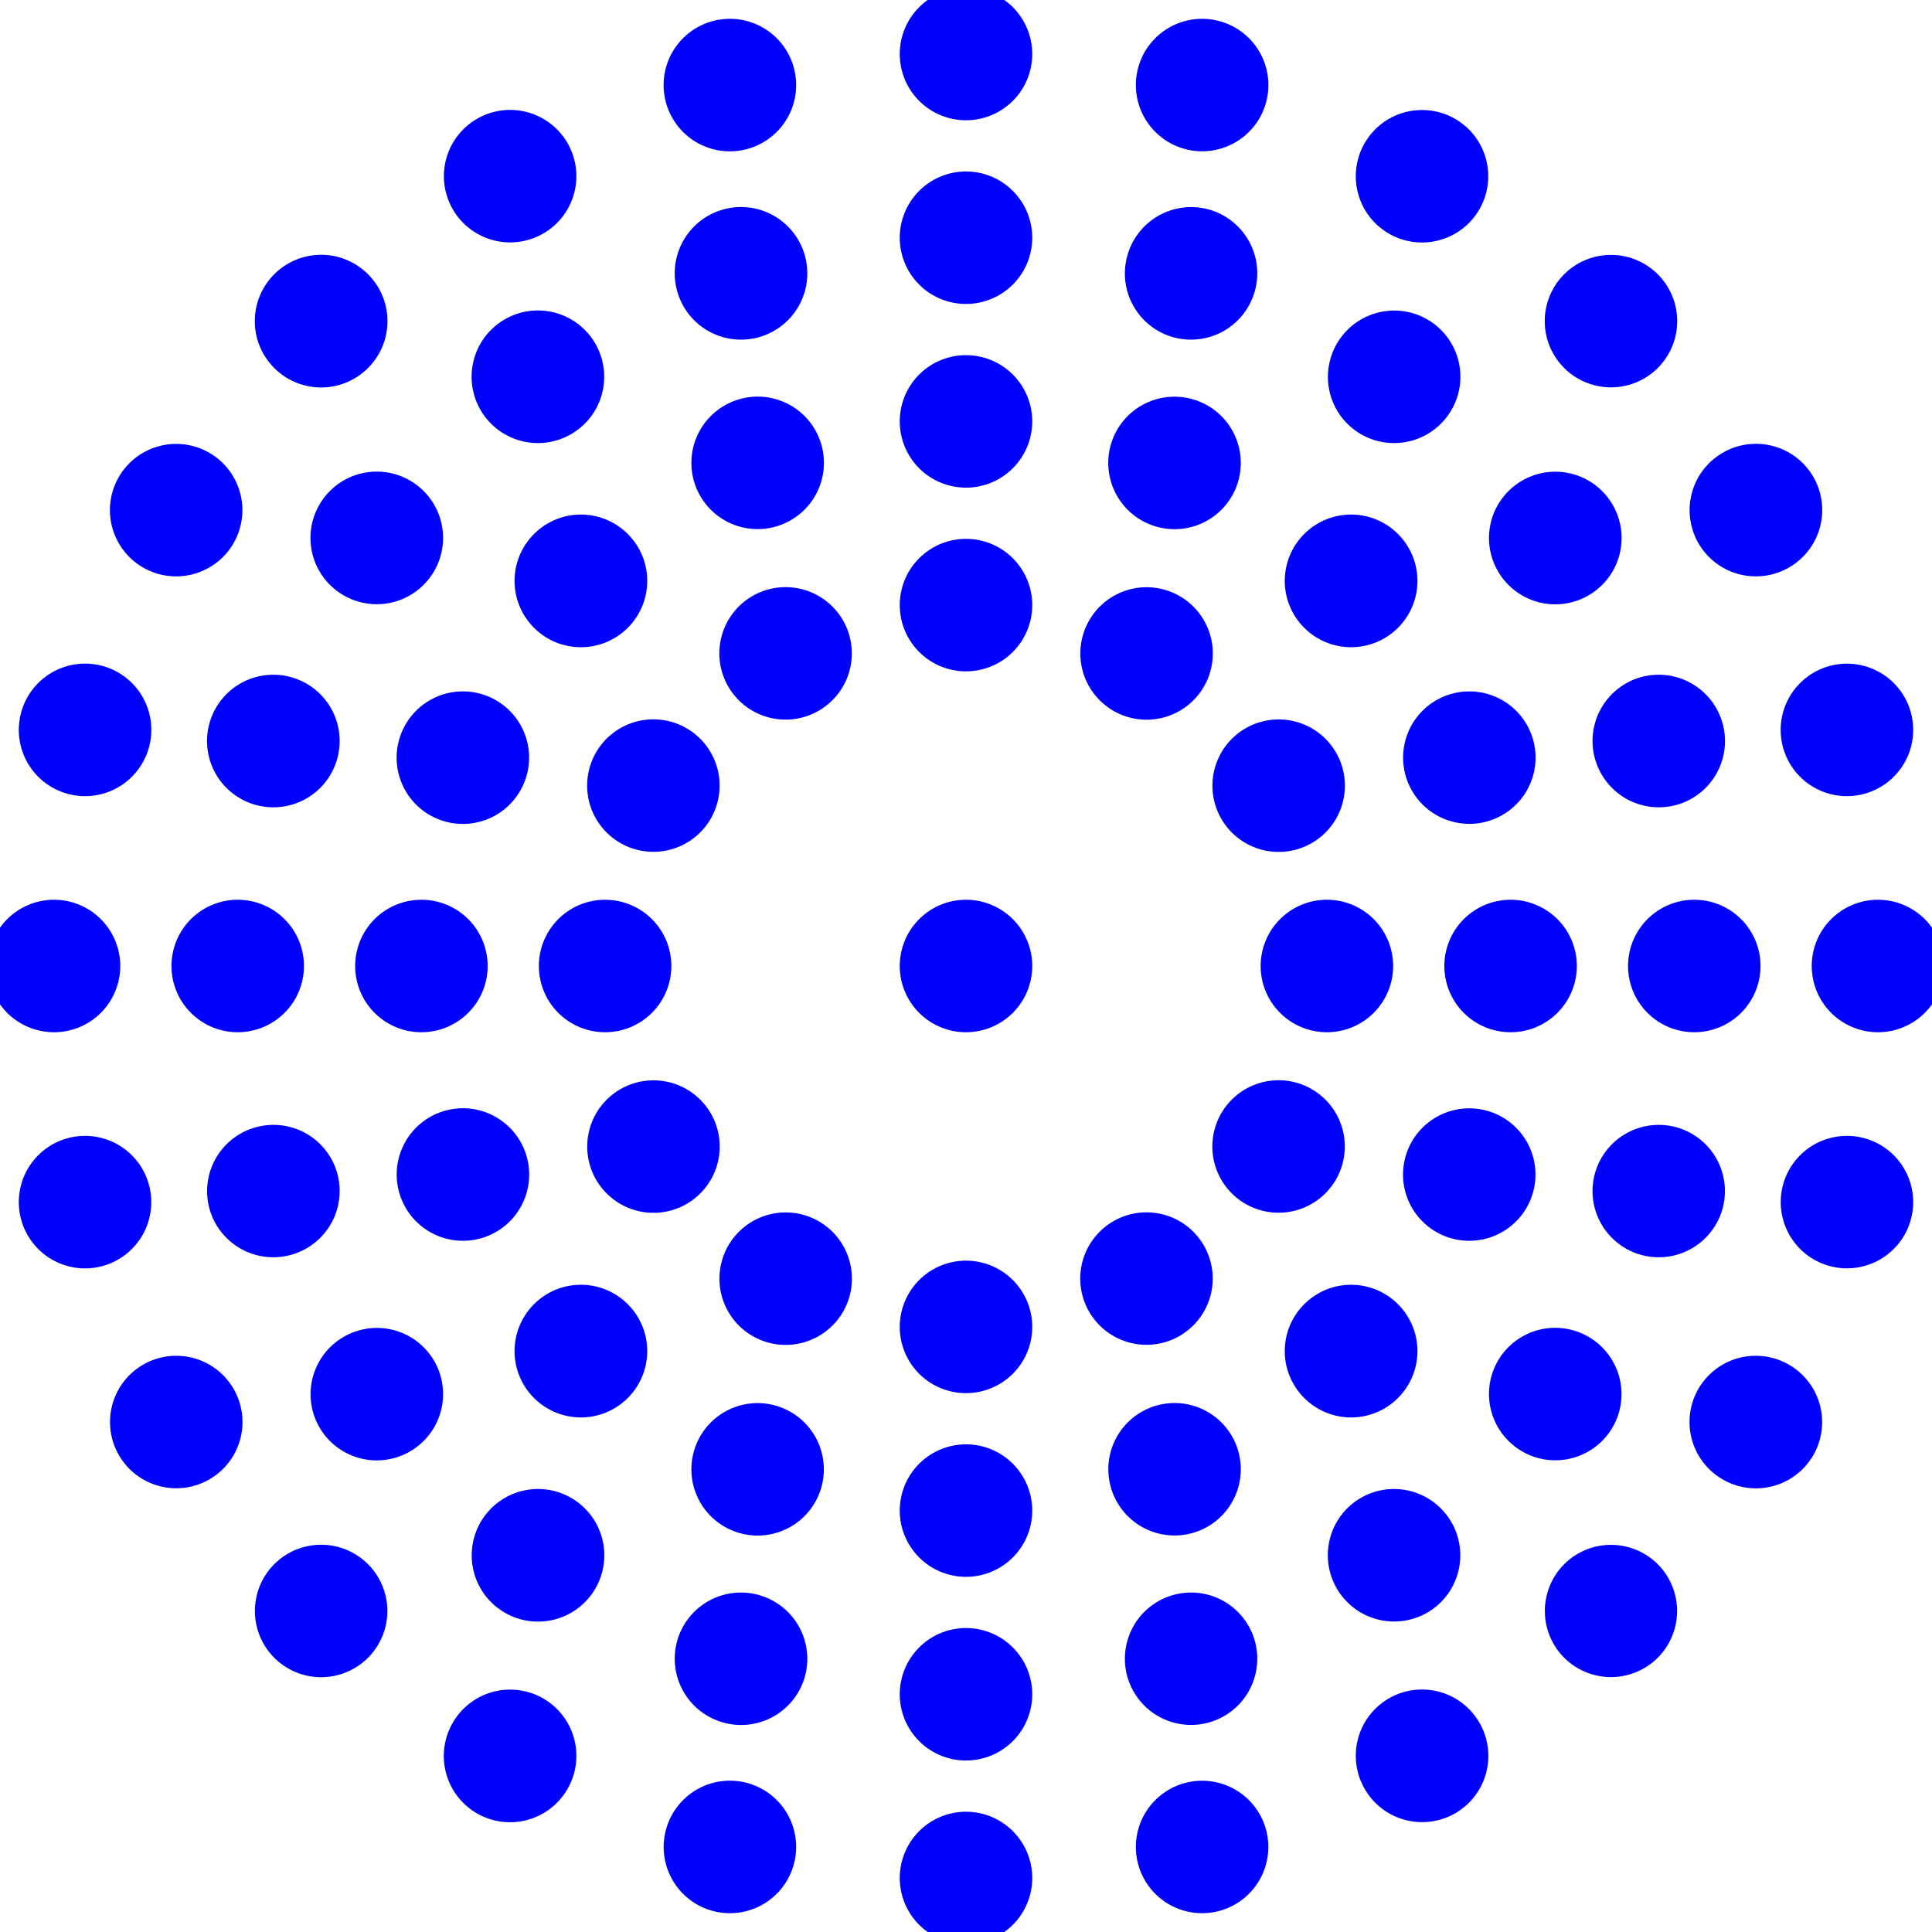 <?xml version="1.0" encoding="UTF-8" standalone="no"?>
<!-- Created by Vectric (http://www.vectric.com/) -->

<svg
   xmlns:dc="http://purl.org/dc/elements/1.1/"
   xmlns:cc="http://creativecommons.org/ns#"
   xmlns:rdf="http://www.w3.org/1999/02/22-rdf-syntax-ns#"
   xmlns:svg="http://www.w3.org/2000/svg"
   xmlns="http://www.w3.org/2000/svg"
   xmlns:sodipodi="http://sodipodi.sourceforge.net/DTD/sodipodi-0.dtd"
   xmlns:inkscape="http://www.inkscape.org/namespaces/inkscape"
   width="8.94mm"
   height="8.94mm"
   viewBox="0 0 8.94 8.94"
   id="svg2"
   version="1.1"
   inkscape:version="0.91 r13725"
   sodipodi:docname="NDB.svg">
  <defs
     id="defs153" />
  <sodipodi:namedview
     pagecolor="#ffffff"
     bordercolor="#666666"
     borderopacity="1"
     objecttolerance="10"
     gridtolerance="10"
     guidetolerance="10"
     inkscape:pageopacity="0"
     inkscape:pageshadow="2"
     inkscape:window-width="1366"
     inkscape:window-height="705"
     id="namedview151"
     showgrid="false"
     inkscape:zoom="15.684285"
     inkscape:cx="11.176959"
     inkscape:cy="15.741285"
     inkscape:window-x="-8"
     inkscape:window-y="-8"
     inkscape:window-maximized="1"
     inkscape:current-layer="d5d67a5a-1c56-439a-9b11-24cea6d65eab" />
  <g
     inkscape:groupmode="layer"
     id="350f65ba-abf8-41e2-b810-6374299eb6a6"
     inkscape:label="Bitmap Layer" />
  <g
     inkscape:groupmode="layer"
     id="d5d67a5a-1c56-439a-9b11-24cea6d65eab"
     inkscape:label="Layer 1">
    <path
       style="fill:#0000ff;stroke-width:0.113;stroke-linecap:round;stroke-linejoin:round;stroke-opacity:1;stroke:#0000ff;stroke-miterlimit:4;stroke-dasharray:none;fill-opacity:1"
       d="M 4.47,4.22 A 0.25,0.25 0 0,0 4.22,4.47 A 0.25,0.25 0 0,0 4.47,4.72 A 0.25,0.25 0 0,0 4.72,4.47 A 0.25,0.25 0 0,0 4.47,4.22 "
       id="path5" />
    <path
       style="fill:#0000ff;stroke-width:0.113;stroke-linecap:round;stroke-linejoin:round;stroke-opacity:1;stroke:#0000ff;stroke-miterlimit:4;stroke-dasharray:none;fill-opacity:1"
       d="M 4.47,2.55 A 0.25,0.25 0 0,0 4.22,2.8 A 0.25,0.25 0 0,0 4.47,3.05 A 0.25,0.25 0 0,0 4.72,2.8 A 0.25,0.25 0 0,0 4.47,2.55 "
       id="path7" />
    <path
       style="fill:#0000ff;stroke-width:0.113;stroke-linecap:round;stroke-linejoin:round;stroke-opacity:1;stroke:#0000ff;stroke-miterlimit:4;stroke-dasharray:none;fill-opacity:1"
       d="M 4.47,1.7 A 0.25,0.25 0 0,0 4.22,1.95 A 0.25,0.25 0 0,0 4.47,2.2 A 0.25,0.25 0 0,0 4.72,1.95 A 0.25,0.25 0 0,0 4.47,1.7 "
       id="path9" />
    <path
       style="fill:#0000ff;stroke-width:0.113;stroke-linecap:round;stroke-linejoin:round;stroke-opacity:1;stroke:#0000ff;stroke-miterlimit:4;stroke-dasharray:none;fill-opacity:1"
       d="M 4.47,0.85 A 0.25,0.25 0 0,0 4.22,1.1 A 0.25,0.25 0 0,0 4.47,1.35 A 0.25,0.25 0 0,0 4.72,1.1 A 0.25,0.25 0 0,0 4.47,0.85 "
       id="path11" />
    <path
       style="fill:#0000ff;stroke-width:0.113;stroke-linecap:round;stroke-linejoin:round;stroke-opacity:1;stroke:#0000ff;stroke-miterlimit:4;stroke-dasharray:none;fill-opacity:1"
       d="M 4.47,0 A 0.25,0.25 0 0,0 4.22,0.25 A 0.25,0.25 0 0,0 4.47,0.5 A 0.25,0.25 0 0,0 4.72,0.25 A 0.25,0.25 0 0,0 4.47,0 "
       id="path13" />
    <path
       style="fill:#0000ff;stroke-width:0.113;stroke-linecap:round;stroke-linejoin:round;stroke-opacity:1;stroke:#0000ff;stroke-miterlimit:4;stroke-dasharray:none;fill-opacity:1"
       d="M 5.43,2.807 A 0.25,0.25 0 0,0 5.089,2.899 A 0.25,0.25 0 0,0 5.18,3.24 A 0.25,0.25 0 0,0 5.522,3.149 A 0.25,0.25 0 0,0 5.43,2.807 "
       id="path15" />
    <path
       style="fill:#0000ff;stroke-width:0.113;stroke-linecap:round;stroke-linejoin:round;stroke-opacity:1;stroke:#0000ff;stroke-miterlimit:4;stroke-dasharray:none;fill-opacity:1"
       d="M 6.133,3.51 A 0.25,0.25 0 0,0 5.792,3.419 A 0.25,0.25 0 0,0 5.7,3.76 A 0.25,0.25 0 0,0 6.042,3.852 A 0.25,0.25 0 0,0 6.133,3.51 "
       id="path17" />
    <path
       style="fill:#0000ff;stroke-width:0.113;stroke-linecap:round;stroke-linejoin:round;stroke-opacity:1;stroke:#0000ff;stroke-miterlimit:4;stroke-dasharray:none;fill-opacity:1"
       d="M 6.39,4.47 A 0.25,0.25 0 0,0 6.14,4.22 A 0.25,0.25 0 0,0 5.89,4.47 A 0.25,0.25 0 0,0 6.14,4.72 A 0.25,0.25 0 0,0 6.39,4.47 "
       id="path19" />
    <path
       style="fill:#0000ff;stroke-width:0.113;stroke-linecap:round;stroke-linejoin:round;stroke-opacity:1;stroke:#0000ff;stroke-miterlimit:4;stroke-dasharray:none;fill-opacity:1"
       d="M 6.133,5.43 A 0.25,0.25 0 0,0 6.042,5.089 A 0.25,0.25 0 0,0 5.7,5.18 A 0.25,0.25 0 0,0 5.792,5.522 A 0.25,0.25 0 0,0 6.133,5.43 "
       id="path21" />
    <path
       style="fill:#0000ff;stroke-width:0.113;stroke-linecap:round;stroke-linejoin:round;stroke-opacity:1;stroke:#0000ff;stroke-miterlimit:4;stroke-dasharray:none;fill-opacity:1"
       d="M 5.43,6.133 A 0.25,0.25 0 0,0 5.522,5.792 A 0.25,0.25 0 0,0 5.18,5.7 A 0.25,0.25 0 0,0 5.089,6.042 A 0.25,0.25 0 0,0 5.43,6.133 "
       id="path23" />
    <path
       style="fill:#0000ff;stroke-width:0.113;stroke-linecap:round;stroke-linejoin:round;stroke-opacity:1;stroke:#0000ff;stroke-miterlimit:4;stroke-dasharray:none;fill-opacity:1"
       d="M 4.47,6.39 A 0.25,0.25 0 0,0 4.72,6.14 A 0.25,0.25 0 0,0 4.47,5.89 A 0.25,0.25 0 0,0 4.22,6.14 A 0.25,0.25 0 0,0 4.47,6.39 "
       id="path25" />
    <path
       style="fill:#0000ff;stroke-width:0.113;stroke-linecap:round;stroke-linejoin:round;stroke-opacity:1;stroke:#0000ff;stroke-miterlimit:4;stroke-dasharray:none;fill-opacity:1"
       d="M 3.51,6.133 A 0.25,0.25 0 0,0 3.852,6.042 A 0.25,0.25 0 0,0 3.76,5.7 A 0.25,0.25 0 0,0 3.419,5.792 A 0.25,0.25 0 0,0 3.51,6.133 "
       id="path27" />
    <path
       style="fill:#0000ff;stroke-width:0.113;stroke-linecap:round;stroke-linejoin:round;stroke-opacity:1;stroke:#0000ff;stroke-miterlimit:4;stroke-dasharray:none;fill-opacity:1"
       d="M 2.807,5.43 A 0.25,0.25 0 0,0 3.149,5.522 A 0.25,0.25 0 0,0 3.24,5.18 A 0.25,0.25 0 0,0 2.899,5.089 A 0.25,0.25 0 0,0 2.807,5.43 "
       id="path29" />
    <path
       style="fill:#0000ff;stroke-width:0.113;stroke-linecap:round;stroke-linejoin:round;stroke-opacity:1;stroke:#0000ff;stroke-miterlimit:4;stroke-dasharray:none;fill-opacity:1"
       d="M 2.55,4.47 A 0.25,0.25 0 0,0 2.8,4.72 A 0.25,0.25 0 0,0 3.05,4.47 A 0.25,0.25 0 0,0 2.8,4.22 A 0.25,0.25 0 0,0 2.55,4.47 "
       id="path31" />
    <path
       style="fill:#0000ff;stroke-width:0.113;stroke-linecap:round;stroke-linejoin:round;stroke-opacity:1;stroke:#0000ff;stroke-miterlimit:4;stroke-dasharray:none;fill-opacity:1"
       d="M 2.807,3.51 A 0.25,0.25 0 0,0 2.899,3.852 A 0.25,0.25 0 0,0 3.24,3.76 A 0.25,0.25 0 0,0 3.149,3.419 A 0.25,0.25 0 0,0 2.807,3.51 "
       id="path33" />
    <path
       style="fill:#0000ff;stroke-width:0.113;stroke-linecap:round;stroke-linejoin:round;stroke-opacity:1;stroke:#0000ff;stroke-miterlimit:4;stroke-dasharray:none;fill-opacity:1"
       d="M 3.51,2.807 A 0.25,0.25 0 0,0 3.419,3.149 A 0.25,0.25 0 0,0 3.76,3.24 A 0.25,0.25 0 0,0 3.852,2.899 A 0.25,0.25 0 0,0 3.51,2.807 "
       id="path35" />
    <path
       style="fill:#0000ff;stroke-width:0.113;stroke-linecap:round;stroke-linejoin:round;stroke-opacity:1;stroke:#0000ff;stroke-miterlimit:4;stroke-dasharray:none;fill-opacity:1"
       d="M 5.53,1.911 A 0.25,0.25 0 0,0 5.204,2.046 A 0.25,0.25 0 0,0 5.339,2.373 A 0.25,0.25 0 0,0 5.666,2.238 A 0.25,0.25 0 0,0 5.53,1.911 "
       id="path37" />
    <path
       style="fill:#0000ff;stroke-width:0.113;stroke-linecap:round;stroke-linejoin:round;stroke-opacity:1;stroke:#0000ff;stroke-miterlimit:4;stroke-dasharray:none;fill-opacity:1"
       d="M 6.429,2.511 A 0.25,0.25 0 0,0 6.075,2.511 A 0.25,0.25 0 0,0 6.075,2.865 A 0.25,0.25 0 0,0 6.429,2.865 A 0.25,0.25 0 0,0 6.429,2.511 "
       id="path39" />
    <path
       style="fill:#0000ff;stroke-width:0.113;stroke-linecap:round;stroke-linejoin:round;stroke-opacity:1;stroke:#0000ff;stroke-miterlimit:4;stroke-dasharray:none;fill-opacity:1"
       d="M 7.03,3.41 A 0.25,0.25 0 0,0 6.703,3.275 A 0.25,0.25 0 0,0 6.568,3.601 A 0.25,0.25 0 0,0 6.894,3.737 A 0.25,0.25 0 0,0 7.03,3.41 "
       id="path41" />
    <path
       style="fill:#0000ff;stroke-width:0.113;stroke-linecap:round;stroke-linejoin:round;stroke-opacity:1;stroke:#0000ff;stroke-miterlimit:4;stroke-dasharray:none;fill-opacity:1"
       d="M 7.24,4.47 A 0.25,0.25 0 0,0 6.99,4.22 A 0.25,0.25 0 0,0 6.74,4.47 A 0.25,0.25 0 0,0 6.99,4.72 A 0.25,0.25 0 0,0 7.24,4.47 "
       id="path43" />
    <path
       style="fill:#0000ff;stroke-width:0.113;stroke-linecap:round;stroke-linejoin:round;stroke-opacity:1;stroke:#0000ff;stroke-miterlimit:4;stroke-dasharray:none;fill-opacity:1"
       d="M 7.03,5.53 A 0.25,0.25 0 0,0 6.894,5.204 A 0.25,0.25 0 0,0 6.568,5.339 A 0.25,0.25 0 0,0 6.703,5.666 A 0.25,0.25 0 0,0 7.03,5.53 "
       id="path45" />
    <path
       style="fill:#0000ff;stroke-width:0.113;stroke-linecap:round;stroke-linejoin:round;stroke-opacity:1;stroke:#0000ff;stroke-miterlimit:4;stroke-dasharray:none;fill-opacity:1"
       d="M 6.429,6.429 A 0.25,0.25 0 0,0 6.429,6.075 A 0.25,0.25 0 0,0 6.075,6.075 A 0.25,0.25 0 0,0 6.075,6.429 A 0.25,0.25 0 0,0 6.429,6.429 "
       id="path47" />
    <path
       style="fill:#0000ff;stroke-width:0.113;stroke-linecap:round;stroke-linejoin:round;stroke-opacity:1;stroke:#0000ff;stroke-miterlimit:4;stroke-dasharray:none;fill-opacity:1"
       d="M 5.53,7.03 A 0.25,0.25 0 0,0 5.666,6.703 A 0.25,0.25 0 0,0 5.339,6.568 A 0.25,0.25 0 0,0 5.204,6.894 A 0.25,0.25 0 0,0 5.53,7.03 "
       id="path49" />
    <path
       style="fill:#0000ff;stroke-width:0.113;stroke-linecap:round;stroke-linejoin:round;stroke-opacity:1;stroke:#0000ff;stroke-miterlimit:4;stroke-dasharray:none;fill-opacity:1"
       d="M 4.47,7.24 A 0.25,0.25 0 0,0 4.72,6.99 A 0.25,0.25 0 0,0 4.47,6.74 A 0.25,0.25 0 0,0 4.22,6.99 A 0.25,0.25 0 0,0 4.47,7.24 "
       id="path51" />
    <path
       style="fill:#0000ff;stroke-width:0.113;stroke-linecap:round;stroke-linejoin:round;stroke-opacity:1;stroke:#0000ff;stroke-miterlimit:4;stroke-dasharray:none;fill-opacity:1"
       d="M 3.41,7.03 A 0.25,0.25 0 0,0 3.737,6.894 A 0.25,0.25 0 0,0 3.601,6.568 A 0.25,0.25 0 0,0 3.275,6.703 A 0.25,0.25 0 0,0 3.41,7.03 "
       id="path53" />
    <path
       style="fill:#0000ff;stroke-width:0.113;stroke-linecap:round;stroke-linejoin:round;stroke-opacity:1;stroke:#0000ff;stroke-miterlimit:4;stroke-dasharray:none;fill-opacity:1"
       d="M 2.511,6.429 A 0.25,0.25 0 0,0 2.865,6.429 A 0.25,0.25 0 0,0 2.865,6.075 A 0.25,0.25 0 0,0 2.511,6.075 A 0.25,0.25 0 0,0 2.511,6.429 "
       id="path55" />
    <path
       style="fill:#0000ff;stroke-width:0.113;stroke-linecap:round;stroke-linejoin:round;stroke-opacity:1;stroke:#0000ff;stroke-miterlimit:4;stroke-dasharray:none;fill-opacity:1"
       d="M 1.911,5.53 A 0.25,0.25 0 0,0 2.238,5.666 A 0.25,0.25 0 0,0 2.373,5.339 A 0.25,0.25 0 0,0 2.046,5.204 A 0.25,0.25 0 0,0 1.911,5.53 "
       id="path57" />
    <path
       style="fill:#0000ff;stroke-width:0.113;stroke-linecap:round;stroke-linejoin:round;stroke-opacity:1;stroke:#0000ff;stroke-miterlimit:4;stroke-dasharray:none;fill-opacity:1"
       d="M 1.7,4.47 A 0.25,0.25 0 0,0 1.95,4.72 A 0.25,0.25 0 0,0 2.2,4.47 A 0.25,0.25 0 0,0 1.95,4.22 A 0.25,0.25 0 0,0 1.7,4.47 "
       id="path59" />
    <path
       style="fill:#0000ff;stroke-width:0.113;stroke-linecap:round;stroke-linejoin:round;stroke-opacity:1;stroke:#0000ff;stroke-miterlimit:4;stroke-dasharray:none;fill-opacity:1"
       d="M 1.911,3.41 A 0.25,0.25 0 0,0 2.046,3.737 A 0.25,0.25 0 0,0 2.373,3.601 A 0.25,0.25 0 0,0 2.238,3.275 A 0.25,0.25 0 0,0 1.911,3.41 "
       id="path61" />
    <path
       style="fill:#0000ff;stroke-width:0.113;stroke-linecap:round;stroke-linejoin:round;stroke-opacity:1;stroke:#0000ff;stroke-miterlimit:4;stroke-dasharray:none;fill-opacity:1"
       d="M 2.511,2.511 A 0.25,0.25 0 0,0 2.511,2.865 A 0.25,0.25 0 0,0 2.865,2.865 A 0.25,0.25 0 0,0 2.865,2.511 A 0.25,0.25 0 0,0 2.511,2.511 "
       id="path63" />
    <path
       style="fill:#0000ff;stroke-width:0.113;stroke-linecap:round;stroke-linejoin:round;stroke-opacity:1;stroke:#0000ff;stroke-miterlimit:4;stroke-dasharray:none;fill-opacity:1"
       d="M 3.41,1.911 A 0.25,0.25 0 0,0 3.275,2.238 A 0.25,0.25 0 0,0 3.601,2.373 A 0.25,0.25 0 0,0 3.737,2.046 A 0.25,0.25 0 0,0 3.41,1.911 "
       id="path65" />
    <path
       style="fill:#0000ff;stroke-width:0.113;stroke-linecap:round;stroke-linejoin:round;stroke-opacity:1;stroke:#0000ff;stroke-miterlimit:4;stroke-dasharray:none;fill-opacity:1"
       d="M 5.589,1.027 A 0.25,0.25 0 0,0 5.274,1.188 A 0.25,0.25 0 0,0 5.434,1.503 A 0.25,0.25 0 0,0 5.749,1.342 A 0.25,0.25 0 0,0 5.589,1.027 "
       id="path67" />
    <path
       style="fill:#0000ff;stroke-width:0.113;stroke-linecap:round;stroke-linejoin:round;stroke-opacity:1;stroke:#0000ff;stroke-miterlimit:4;stroke-dasharray:none;fill-opacity:1"
       d="M 6.598,1.541 A 0.25,0.25 0 0,0 6.249,1.597 A 0.25,0.25 0 0,0 6.304,1.946 A 0.25,0.25 0 0,0 6.653,1.891 A 0.25,0.25 0 0,0 6.598,1.541 "
       id="path69" />
    <path
       style="fill:#0000ff;stroke-width:0.113;stroke-linecap:round;stroke-linejoin:round;stroke-opacity:1;stroke:#0000ff;stroke-miterlimit:4;stroke-dasharray:none;fill-opacity:1"
       d="M 7.399,2.342 A 0.25,0.25 0 0,0 7.05,2.287 A 0.25,0.25 0 0,0 6.994,2.636 A 0.25,0.25 0 0,0 7.344,2.692 A 0.25,0.25 0 0,0 7.399,2.342 "
       id="path71" />
    <path
       style="fill:#0000ff;stroke-width:0.113;stroke-linecap:round;stroke-linejoin:round;stroke-opacity:1;stroke:#0000ff;stroke-miterlimit:4;stroke-dasharray:none;fill-opacity:1"
       d="M 7.913,3.351 A 0.25,0.25 0 0,0 7.598,3.191 A 0.25,0.25 0 0,0 7.438,3.506 A 0.25,0.25 0 0,0 7.753,3.667 A 0.25,0.25 0 0,0 7.913,3.351 "
       id="path73" />
    <path
       style="fill:#0000ff;stroke-width:0.113;stroke-linecap:round;stroke-linejoin:round;stroke-opacity:1;stroke:#0000ff;stroke-miterlimit:4;stroke-dasharray:none;fill-opacity:1"
       d="M 8.09,4.47 A 0.25,0.25 0 0,0 7.84,4.22 A 0.25,0.25 0 0,0 7.59,4.47 A 0.25,0.25 0 0,0 7.84,4.72 A 0.25,0.25 0 0,0 8.09,4.47 "
       id="path75" />
    <path
       style="fill:#0000ff;stroke-width:0.113;stroke-linecap:round;stroke-linejoin:round;stroke-opacity:1;stroke:#0000ff;stroke-miterlimit:4;stroke-dasharray:none;fill-opacity:1"
       d="M 7.913,5.589 A 0.25,0.25 0 0,0 7.753,5.274 A 0.25,0.25 0 0,0 7.438,5.434 A 0.25,0.25 0 0,0 7.598,5.749 A 0.25,0.25 0 0,0 7.913,5.589 "
       id="path77" />
    <path
       style="fill:#0000ff;stroke-width:0.113;stroke-linecap:round;stroke-linejoin:round;stroke-opacity:1;stroke:#0000ff;stroke-miterlimit:4;stroke-dasharray:none;fill-opacity:1"
       d="M 7.399,6.598 A 0.25,0.25 0 0,0 7.344,6.249 A 0.25,0.25 0 0,0 6.994,6.304 A 0.25,0.25 0 0,0 7.05,6.653 A 0.25,0.25 0 0,0 7.399,6.598 "
       id="path79" />
    <path
       style="fill:#0000ff;stroke-width:0.113;stroke-linecap:round;stroke-linejoin:round;stroke-opacity:1;stroke:#0000ff;stroke-miterlimit:4;stroke-dasharray:none;fill-opacity:1"
       d="M 6.598,7.399 A 0.25,0.25 0 0,0 6.653,7.05 A 0.25,0.25 0 0,0 6.304,6.994 A 0.25,0.25 0 0,0 6.249,7.344 A 0.25,0.25 0 0,0 6.598,7.399 "
       id="path81" />
    <path
       style="fill:#0000ff;stroke-width:0.113;stroke-linecap:round;stroke-linejoin:round;stroke-opacity:1;stroke:#0000ff;stroke-miterlimit:4;stroke-dasharray:none;fill-opacity:1"
       d="M 5.589,7.913 A 0.25,0.25 0 0,0 5.749,7.598 A 0.25,0.25 0 0,0 5.434,7.438 A 0.25,0.25 0 0,0 5.274,7.753 A 0.25,0.25 0 0,0 5.589,7.913 "
       id="path83" />
    <path
       style="fill:#0000ff;stroke-width:0.113;stroke-linecap:round;stroke-linejoin:round;stroke-opacity:1;stroke:#0000ff;stroke-miterlimit:4;stroke-dasharray:none;fill-opacity:1"
       d="M 4.47,8.09 A 0.25,0.25 0 0,0 4.72,7.84 A 0.25,0.25 0 0,0 4.47,7.59 A 0.25,0.25 0 0,0 4.22,7.84 A 0.25,0.25 0 0,0 4.47,8.09 "
       id="path85" />
    <path
       style="fill:#0000ff;stroke-width:0.113;stroke-linecap:round;stroke-linejoin:round;stroke-opacity:1;stroke:#0000ff;stroke-miterlimit:4;stroke-dasharray:none;fill-opacity:1"
       d="M 3.351,7.913 A 0.25,0.25 0 0,0 3.667,7.753 A 0.25,0.25 0 0,0 3.506,7.438 A 0.25,0.25 0 0,0 3.191,7.598 A 0.25,0.25 0 0,0 3.351,7.913 "
       id="path87" />
    <path
       style="fill:#0000ff;stroke-width:0.113;stroke-linecap:round;stroke-linejoin:round;stroke-opacity:1;stroke:#0000ff;stroke-miterlimit:4;stroke-dasharray:none;fill-opacity:1"
       d="M 2.342,7.399 A 0.25,0.25 0 0,0 2.692,7.344 A 0.25,0.25 0 0,0 2.636,6.994 A 0.25,0.25 0 0,0 2.287,7.05 A 0.25,0.25 0 0,0 2.342,7.399 "
       id="path89" />
    <path
       style="fill:#0000ff;stroke-width:0.113;stroke-linecap:round;stroke-linejoin:round;stroke-opacity:1;stroke:#0000ff;stroke-miterlimit:4;stroke-dasharray:none;fill-opacity:1"
       d="M 1.541,6.598 A 0.25,0.25 0 0,0 1.891,6.653 A 0.25,0.25 0 0,0 1.946,6.304 A 0.25,0.25 0 0,0 1.597,6.249 A 0.25,0.25 0 0,0 1.541,6.598 "
       id="path91" />
    <path
       style="fill:#0000ff;stroke-width:0.113;stroke-linecap:round;stroke-linejoin:round;stroke-opacity:1;stroke:#0000ff;stroke-miterlimit:4;stroke-dasharray:none;fill-opacity:1"
       d="M 1.027,5.589 A 0.25,0.25 0 0,0 1.342,5.749 A 0.25,0.25 0 0,0 1.503,5.434 A 0.25,0.25 0 0,0 1.188,5.274 A 0.25,0.25 0 0,0 1.027,5.589 "
       id="path93" />
    <path
       style="fill:#0000ff;stroke-width:0.113;stroke-linecap:round;stroke-linejoin:round;stroke-opacity:1;stroke:#0000ff;stroke-miterlimit:4;stroke-dasharray:none;fill-opacity:1"
       d="M 0.85,4.47 A 0.25,0.25 0 0,0 1.1,4.72 A 0.25,0.25 0 0,0 1.35,4.47 A 0.25,0.25 0 0,0 1.1,4.22 A 0.25,0.25 0 0,0 0.85,4.47 "
       id="path95" />
    <path
       style="fill:#0000ff;stroke-width:0.113;stroke-linecap:round;stroke-linejoin:round;stroke-opacity:1;stroke:#0000ff;stroke-miterlimit:4;stroke-dasharray:none;fill-opacity:1"
       d="M 1.027,3.351 A 0.25,0.25 0 0,0 1.188,3.667 A 0.25,0.25 0 0,0 1.503,3.506 A 0.25,0.25 0 0,0 1.342,3.191 A 0.25,0.25 0 0,0 1.027,3.351 "
       id="path97" />
    <path
       style="fill:#0000ff;stroke-width:0.113;stroke-linecap:round;stroke-linejoin:round;stroke-opacity:1;stroke:#0000ff;stroke-miterlimit:4;stroke-dasharray:none;fill-opacity:1"
       d="M 1.541,2.342 A 0.25,0.25 0 0,0 1.597,2.692 A 0.25,0.25 0 0,0 1.946,2.636 A 0.25,0.25 0 0,0 1.891,2.287 A 0.25,0.25 0 0,0 1.541,2.342 "
       id="path99" />
    <path
       style="fill:#0000ff;stroke-width:0.113;stroke-linecap:round;stroke-linejoin:round;stroke-opacity:1;stroke:#0000ff;stroke-miterlimit:4;stroke-dasharray:none;fill-opacity:1"
       d="M 2.342,1.541 A 0.25,0.25 0 0,0 2.287,1.891 A 0.25,0.25 0 0,0 2.636,1.946 A 0.25,0.25 0 0,0 2.692,1.597 A 0.25,0.25 0 0,0 2.342,1.541 "
       id="path101" />
    <path
       style="fill:#0000ff;stroke-width:0.113;stroke-linecap:round;stroke-linejoin:round;stroke-opacity:1;stroke:#0000ff;stroke-miterlimit:4;stroke-dasharray:none;fill-opacity:1"
       d="M 3.351,1.027 A 0.25,0.25 0 0,0 3.191,1.342 A 0.25,0.25 0 0,0 3.506,1.503 A 0.25,0.25 0 0,0 3.667,1.188 A 0.25,0.25 0 0,0 3.351,1.027 "
       id="path103" />
    <path
       style="fill:#0000ff;stroke-width:0.113;stroke-linecap:round;stroke-linejoin:round;stroke-opacity:1;stroke:#0000ff;stroke-miterlimit:4;stroke-dasharray:none;fill-opacity:1"
       d="M 5.627,0.152 A 0.25,0.25 0 0,0 5.321,0.329 A 0.25,0.25 0 0,0 5.498,0.635 A 0.25,0.25 0 0,0 5.804,0.459 A 0.25,0.25 0 0,0 5.627,0.152 "
       id="path105" />
    <path
       style="fill:#0000ff;stroke-width:0.113;stroke-linecap:round;stroke-linejoin:round;stroke-opacity:1;stroke:#0000ff;stroke-miterlimit:4;stroke-dasharray:none;fill-opacity:1"
       d="M 6.705,0.599 A 0.25,0.25 0 0,0 6.364,0.69 A 0.25,0.25 0 0,0 6.455,1.032 A 0.25,0.25 0 0,0 6.797,0.94 A 0.25,0.25 0 0,0 6.705,0.599 "
       id="path107" />
    <path
       style="fill:#0000ff;stroke-width:0.113;stroke-linecap:round;stroke-linejoin:round;stroke-opacity:1;stroke:#0000ff;stroke-miterlimit:4;stroke-dasharray:none;fill-opacity:1"
       d="M 7.631,1.309 A 0.25,0.25 0 0,0 7.278,1.309 A 0.25,0.25 0 0,0 7.278,1.663 A 0.25,0.25 0 0,0 7.631,1.663 A 0.25,0.25 0 0,0 7.631,1.309 "
       id="path109" />
    <path
       style="fill:#0000ff;stroke-width:0.113;stroke-linecap:round;stroke-linejoin:round;stroke-opacity:1;stroke:#0000ff;stroke-miterlimit:4;stroke-dasharray:none;fill-opacity:1"
       d="M 8.342,2.235 A 0.25,0.25 0 0,0 8,2.144 A 0.25,0.25 0 0,0 7.908,2.485 A 0.25,0.25 0 0,0 8.25,2.577 A 0.25,0.25 0 0,0 8.342,2.235 "
       id="path111" />
    <path
       style="fill:#0000ff;stroke-width:0.113;stroke-linecap:round;stroke-linejoin:round;stroke-opacity:1;stroke:#0000ff;stroke-miterlimit:4;stroke-dasharray:none;fill-opacity:1"
       d="M 8.788,3.313 A 0.25,0.25 0 0,0 8.482,3.136 A 0.25,0.25 0 0,0 8.305,3.443 A 0.25,0.25 0 0,0 8.611,3.619 A 0.25,0.25 0 0,0 8.788,3.313 "
       id="path113" />
    <path
       style="fill:#0000ff;stroke-width:0.113;stroke-linecap:round;stroke-linejoin:round;stroke-opacity:1;stroke:#0000ff;stroke-miterlimit:4;stroke-dasharray:none;fill-opacity:1"
       d="M 8.94,4.47 A 0.25,0.25 0 0,0 8.69,4.22 A 0.25,0.25 0 0,0 8.44,4.47 A 0.25,0.25 0 0,0 8.69,4.72 A 0.25,0.25 0 0,0 8.94,4.47 "
       id="path115" />
    <path
       style="fill:#0000ff;stroke-width:0.113;stroke-linecap:round;stroke-linejoin:round;stroke-opacity:1;stroke:#0000ff;stroke-miterlimit:4;stroke-dasharray:none;fill-opacity:1"
       d="M 8.788,5.627 A 0.25,0.25 0 0,0 8.611,5.321 A 0.25,0.25 0 0,0 8.305,5.498 A 0.25,0.25 0 0,0 8.482,5.804 A 0.25,0.25 0 0,0 8.788,5.627 "
       id="path117" />
    <path
       style="fill:#0000ff;stroke-width:0.113;stroke-linecap:round;stroke-linejoin:round;stroke-opacity:1;stroke:#0000ff;stroke-miterlimit:4;stroke-dasharray:none;fill-opacity:1"
       d="M 8.342,6.705 A 0.25,0.25 0 0,0 8.25,6.364 A 0.25,0.25 0 0,0 7.908,6.455 A 0.25,0.25 0 0,0 8,6.797 A 0.25,0.25 0 0,0 8.342,6.705 "
       id="path119" />
    <path
       style="fill:#0000ff;stroke-width:0.113;stroke-linecap:round;stroke-linejoin:round;stroke-opacity:1;stroke:#0000ff;stroke-miterlimit:4;stroke-dasharray:none;fill-opacity:1"
       d="M 7.631,7.631 A 0.25,0.25 0 0,0 7.631,7.278 A 0.25,0.25 0 0,0 7.278,7.278 A 0.25,0.25 0 0,0 7.278,7.631 A 0.25,0.25 0 0,0 7.631,7.631 "
       id="path121" />
    <path
       style="fill:#0000ff;stroke-width:0.113;stroke-linecap:round;stroke-linejoin:round;stroke-opacity:1;stroke:#0000ff;stroke-miterlimit:4;stroke-dasharray:none;fill-opacity:1"
       d="M 6.705,8.342 A 0.25,0.25 0 0,0 6.797,8 A 0.25,0.25 0 0,0 6.455,7.908 A 0.25,0.25 0 0,0 6.364,8.25 A 0.25,0.25 0 0,0 6.705,8.342 "
       id="path123" />
    <path
       style="fill:#0000ff;stroke-width:0.113;stroke-linecap:round;stroke-linejoin:round;stroke-opacity:1;stroke:#0000ff;stroke-miterlimit:4;stroke-dasharray:none;fill-opacity:1"
       d="M 5.627,8.788 A 0.25,0.25 0 0,0 5.804,8.482 A 0.25,0.25 0 0,0 5.498,8.305 A 0.25,0.25 0 0,0 5.321,8.611 A 0.25,0.25 0 0,0 5.627,8.788 "
       id="path125" />
    <path
       style="fill:#0000ff;stroke-width:0.113;stroke-linecap:round;stroke-linejoin:round;stroke-opacity:1;stroke:#0000ff;stroke-miterlimit:4;stroke-dasharray:none;fill-opacity:1"
       d="M 4.47,8.94 A 0.25,0.25 0 0,0 4.72,8.69 A 0.25,0.25 0 0,0 4.47,8.44 A 0.25,0.25 0 0,0 4.22,8.69 A 0.25,0.25 0 0,0 4.47,8.94 "
       id="path127" />
    <path
       style="fill:#0000ff;stroke-width:0.113;stroke-linecap:round;stroke-linejoin:round;stroke-opacity:1;stroke:#0000ff;stroke-miterlimit:4;stroke-dasharray:none;fill-opacity:1"
       d="M 3.313,8.788 A 0.25,0.25 0 0,0 3.619,8.611 A 0.25,0.25 0 0,0 3.443,8.305 A 0.25,0.25 0 0,0 3.136,8.482 A 0.25,0.25 0 0,0 3.313,8.788 "
       id="path129" />
    <path
       style="fill:#0000ff;stroke-width:0.113;stroke-linecap:round;stroke-linejoin:round;stroke-opacity:1;stroke:#0000ff;stroke-miterlimit:4;stroke-dasharray:none;fill-opacity:1"
       d="M 2.235,8.342 A 0.25,0.25 0 0,0 2.577,8.25 A 0.25,0.25 0 0,0 2.485,7.908 A 0.25,0.25 0 0,0 2.144,8 A 0.25,0.25 0 0,0 2.235,8.342 "
       id="path131" />
    <path
       style="fill:#0000ff;stroke-width:0.113;stroke-linecap:round;stroke-linejoin:round;stroke-opacity:1;stroke:#0000ff;stroke-miterlimit:4;stroke-dasharray:none;fill-opacity:1"
       d="M 1.309,7.631 A 0.25,0.25 0 0,0 1.663,7.631 A 0.25,0.25 0 0,0 1.663,7.278 A 0.25,0.25 0 0,0 1.309,7.278 A 0.25,0.25 0 0,0 1.309,7.631 "
       id="path133" />
    <path
       style="fill:#0000ff;stroke-width:0.113;stroke-linecap:round;stroke-linejoin:round;stroke-opacity:1;stroke:#0000ff;stroke-miterlimit:4;stroke-dasharray:none;fill-opacity:1"
       d="M 0.599,6.705 A 0.25,0.25 0 0,0 0.94,6.797 A 0.25,0.25 0 0,0 1.032,6.455 A 0.25,0.25 0 0,0 0.69,6.364 A 0.25,0.25 0 0,0 0.599,6.705 "
       id="path135" />
    <path
       style="fill:#0000ff;stroke-width:0.113;stroke-linecap:round;stroke-linejoin:round;stroke-opacity:1;stroke:#0000ff;stroke-miterlimit:4;stroke-dasharray:none;fill-opacity:1"
       d="M 0.152,5.627 A 0.25,0.25 0 0,0 0.459,5.804 A 0.25,0.25 0 0,0 0.635,5.498 A 0.25,0.25 0 0,0 0.329,5.321 A 0.25,0.25 0 0,0 0.152,5.627 "
       id="path137" />
    <path
       style="fill:#0000ff;stroke-width:0.113;stroke-linecap:round;stroke-linejoin:round;stroke-opacity:1;stroke:#0000ff;stroke-miterlimit:4;stroke-dasharray:none;fill-opacity:1"
       d="M 0,4.47 A 0.25,0.25 0 0,0 0.25,4.72 A 0.25,0.25 0 0,0 0.5,4.47 A 0.25,0.25 0 0,0 0.25,4.22 A 0.25,0.25 0 0,0 0,4.47 "
       id="path139" />
    <path
       style="fill:#0000ff;stroke-width:0.113;stroke-linecap:round;stroke-linejoin:round;stroke-opacity:1;stroke:#0000ff;stroke-miterlimit:4;stroke-dasharray:none;fill-opacity:1"
       d="M 0.152,3.313 A 0.25,0.25 0 0,0 0.329,3.619 A 0.25,0.25 0 0,0 0.635,3.443 A 0.25,0.25 0 0,0 0.459,3.136 A 0.25,0.25 0 0,0 0.152,3.313 "
       id="path141" />
    <path
       style="fill:#0000ff;stroke-width:0.113;stroke-linecap:round;stroke-linejoin:round;stroke-opacity:1;stroke:#0000ff;stroke-miterlimit:4;stroke-dasharray:none;fill-opacity:1"
       d="M 0.599,2.235 A 0.25,0.25 0 0,0 0.69,2.577 A 0.25,0.25 0 0,0 1.032,2.485 A 0.25,0.25 0 0,0 0.94,2.144 A 0.25,0.25 0 0,0 0.599,2.235 "
       id="path143" />
    <path
       style="fill:#0000ff;stroke-width:0.113;stroke-linecap:round;stroke-linejoin:round;stroke-opacity:1;stroke:#0000ff;stroke-miterlimit:4;stroke-dasharray:none;fill-opacity:1"
       d="M 1.309,1.309 A 0.25,0.25 0 0,0 1.309,1.663 A 0.25,0.25 0 0,0 1.663,1.663 A 0.25,0.25 0 0,0 1.663,1.309 A 0.25,0.25 0 0,0 1.309,1.309 "
       id="path145" />
    <path
       style="fill:#0000ff;stroke-width:0.113;stroke-linecap:round;stroke-linejoin:round;stroke-opacity:1;stroke:#0000ff;stroke-miterlimit:4;stroke-dasharray:none;fill-opacity:1"
       d="M 2.235,0.599 A 0.25,0.25 0 0,0 2.144,0.94 A 0.25,0.25 0 0,0 2.485,1.032 A 0.25,0.25 0 0,0 2.577,0.69 A 0.25,0.25 0 0,0 2.235,0.599 "
       id="path147" />
    <path
       style="fill:#0000ff;stroke-width:0.113;stroke-linecap:round;stroke-linejoin:round;stroke-opacity:1;stroke:#0000ff;stroke-miterlimit:4;stroke-dasharray:none;fill-opacity:1"
       d="M 3.313,0.152 A 0.25,0.25 0 0,0 3.136,0.459 A 0.25,0.25 0 0,0 3.443,0.635 A 0.25,0.25 0 0,0 3.619,0.329 A 0.25,0.25 0 0,0 3.313,0.152 "
       id="path149" />
  </g>
</svg>
